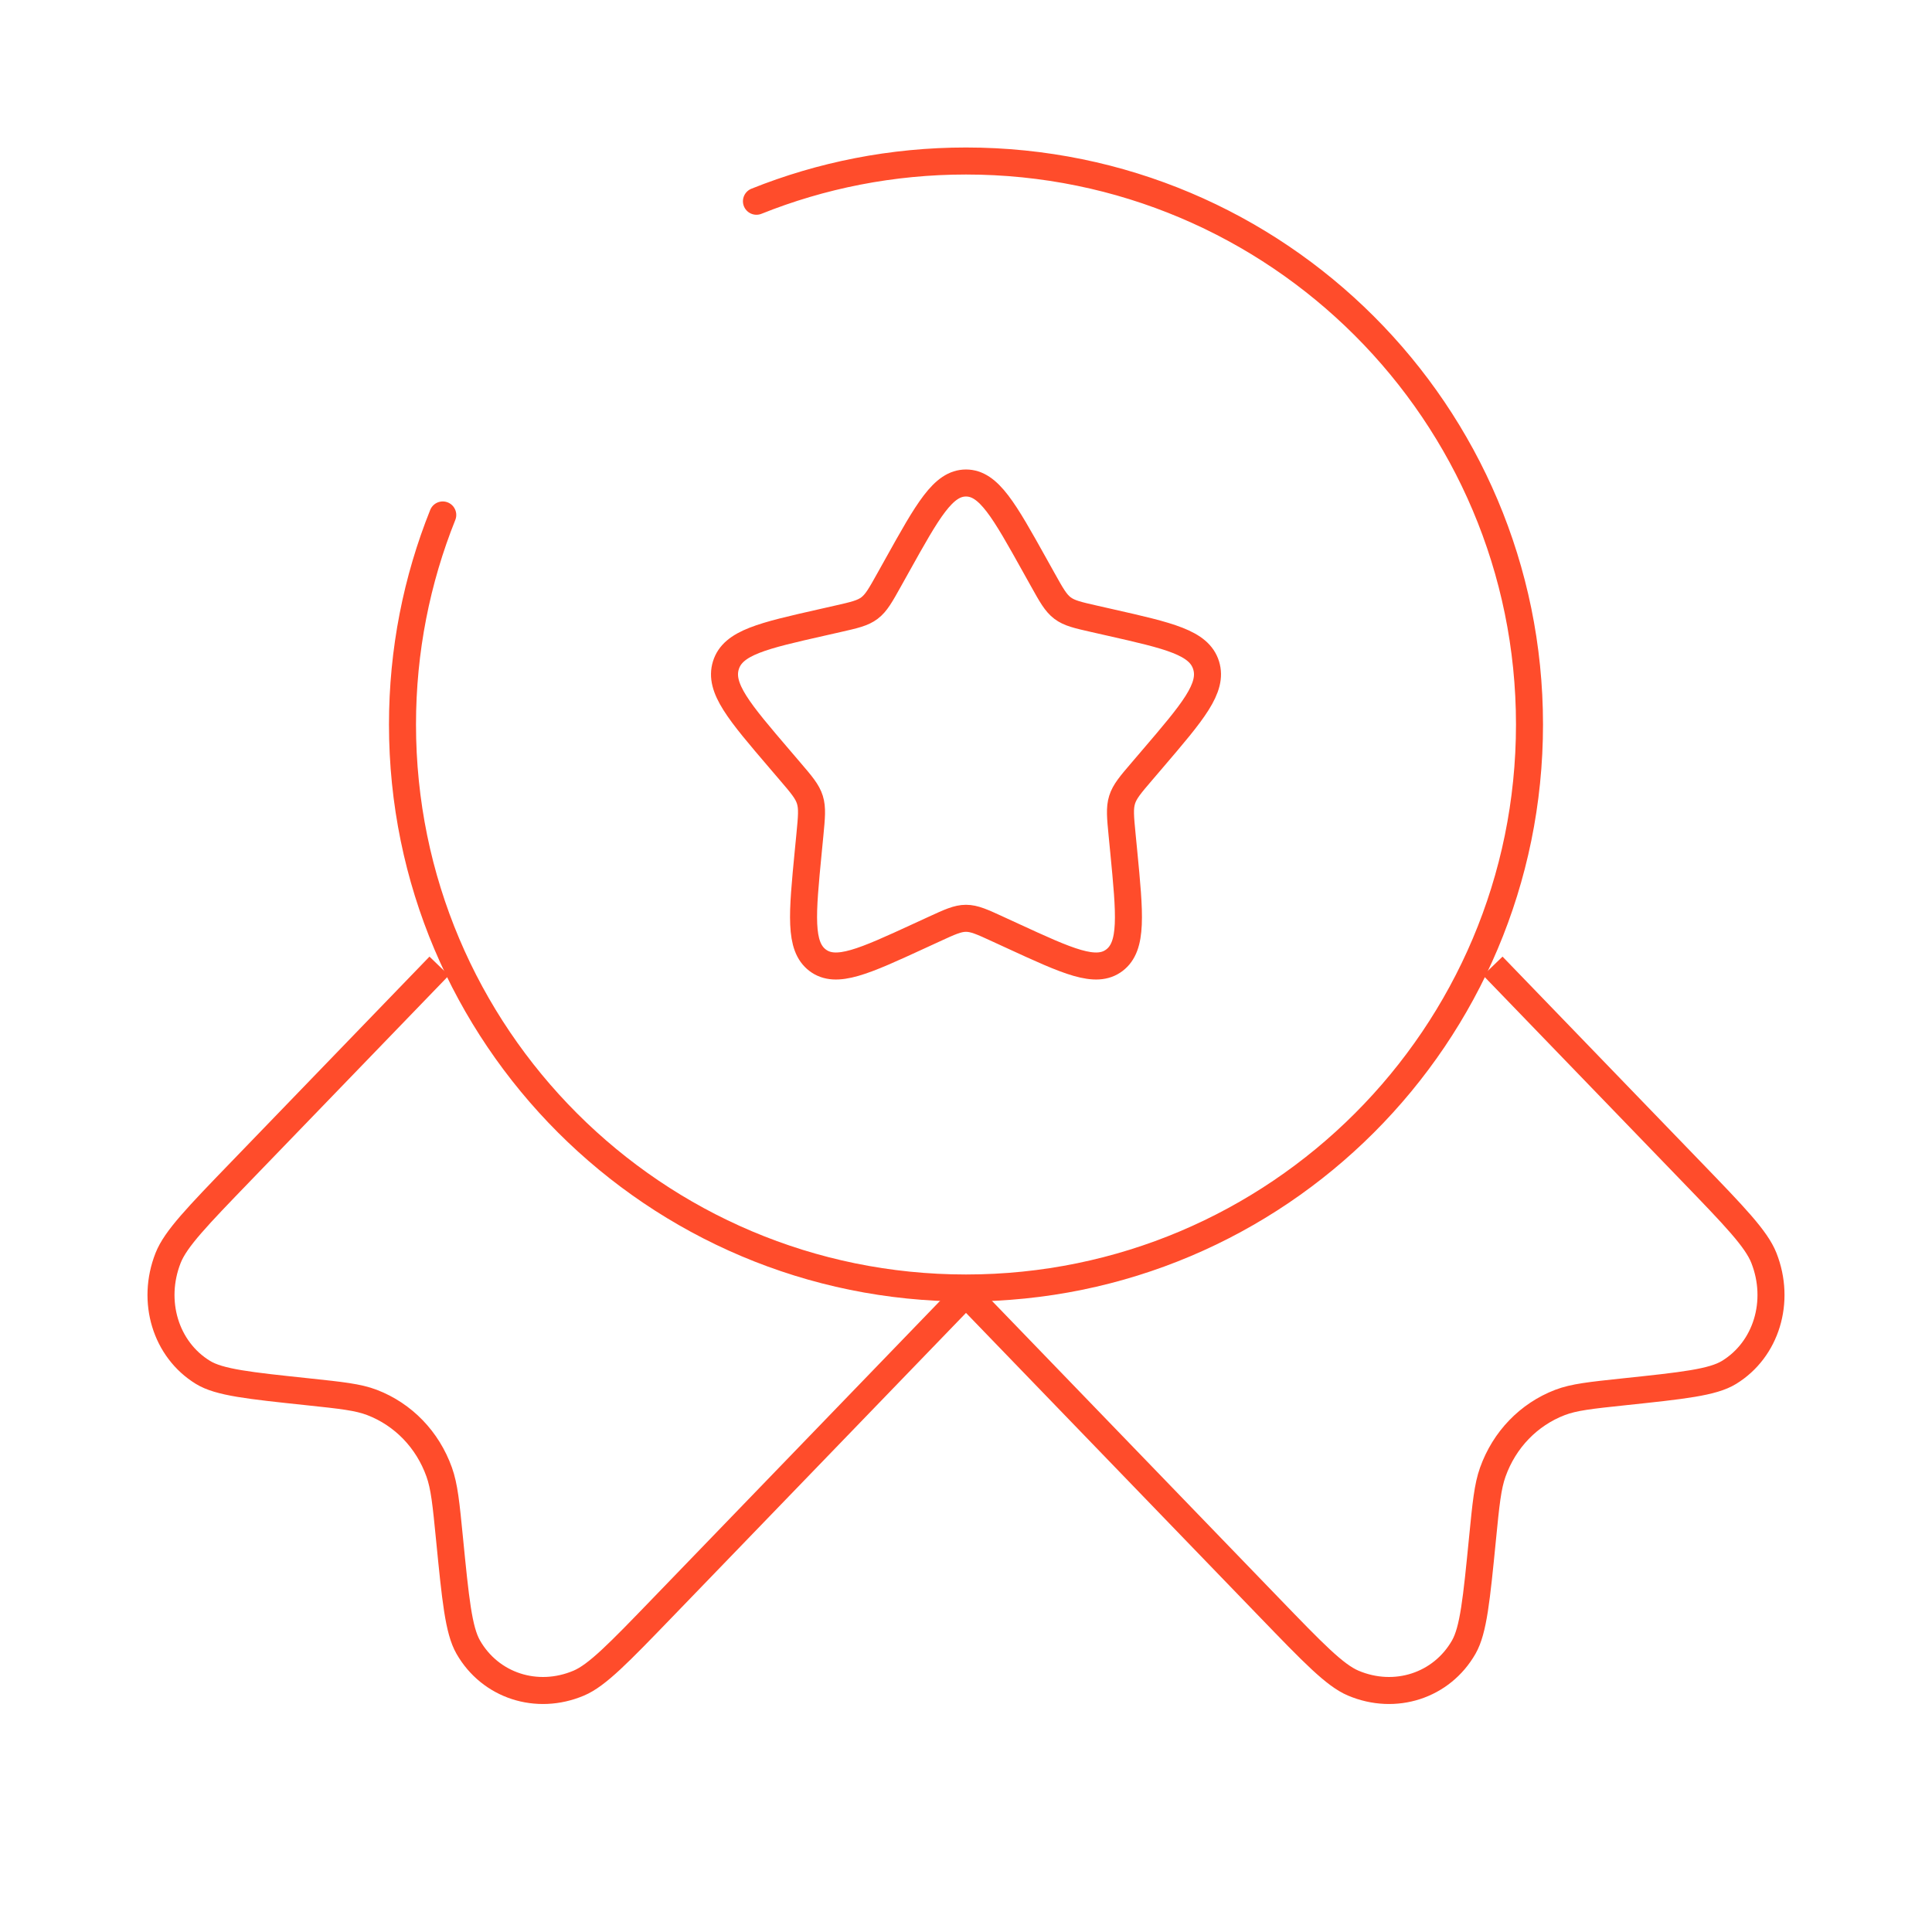 <svg width="143" height="143" viewBox="0 0 143 143" fill="none" xmlns="http://www.w3.org/2000/svg">
<path d="M66.411 41.843C68.675 37.781 69.807 35.75 71.5 35.75C73.193 35.75 74.325 37.781 76.589 41.843L77.175 42.893C77.818 44.047 78.139 44.625 78.641 45.005C79.143 45.386 79.767 45.527 81.017 45.81L82.154 46.068C86.551 47.062 88.749 47.56 89.272 49.242C89.796 50.923 88.296 52.676 85.299 56.181L84.524 57.088C83.672 58.084 83.246 58.582 83.054 59.198C82.863 59.814 82.927 60.478 83.056 61.808L83.174 63.017C83.626 67.694 83.853 70.032 82.484 71.072C81.114 72.111 79.056 71.163 74.94 69.268L73.875 68.778C72.705 68.239 72.12 67.97 71.5 67.97C70.88 67.97 70.295 68.239 69.125 68.778L68.06 69.268C63.944 71.163 61.886 72.111 60.516 71.072C59.147 70.032 59.373 67.694 59.826 63.017L59.944 61.808C60.072 60.478 60.137 59.814 59.946 59.198C59.754 58.582 59.328 58.084 58.476 57.088L57.701 56.181C54.703 52.676 53.205 50.923 53.728 49.242C54.251 47.56 56.449 47.062 60.846 46.068L61.983 45.81C63.233 45.527 63.857 45.386 64.359 45.005C64.861 44.625 65.182 44.047 65.825 42.893L66.411 41.843Z" stroke="#FF4C2B" stroke-width="2"/>
<path d="M71.5 95.737L49.028 119.005C45.81 122.337 44.201 124.003 42.838 124.579C39.733 125.893 36.289 124.769 34.655 121.909C33.938 120.653 33.715 118.389 33.268 113.861C33.016 111.304 32.89 110.025 32.507 108.955C31.65 106.558 29.849 104.693 27.534 103.805C26.5 103.409 25.265 103.279 22.796 103.017C18.422 102.555 16.235 102.324 15.023 101.581C12.26 99.89 11.175 96.324 12.443 93.109C13 91.698 14.609 90.032 17.828 86.699L32.507 71.5" stroke="#FF4C2B" stroke-width="2"/>
<path d="M71.5 95.737L93.972 119.005C97.19 122.337 98.799 124.003 100.161 124.579C103.267 125.893 106.711 124.769 108.345 121.909C109.061 120.653 109.285 118.389 109.732 113.861C109.984 111.304 110.11 110.025 110.493 108.955C111.35 106.558 113.151 104.693 115.466 103.805C116.5 103.409 117.735 103.279 120.204 103.017C124.577 102.555 126.764 102.324 127.977 101.581C130.74 99.89 131.825 96.324 130.557 93.109C130 91.698 128.391 90.032 125.172 86.699L110.493 71.5" stroke="#FF4C2B" stroke-width="2"/>
<path d="M32.771 38.115C30.849 42.91 29.791 48.144 29.791 53.625C29.791 76.66 48.465 95.333 71.5 95.333C94.535 95.333 113.208 76.66 113.208 53.625C113.208 30.59 94.535 11.917 71.5 11.917C66.019 11.917 60.784 12.974 55.99 14.896" stroke="#FF4C2B" stroke-width="2" stroke-linecap="round"/>
</svg>
